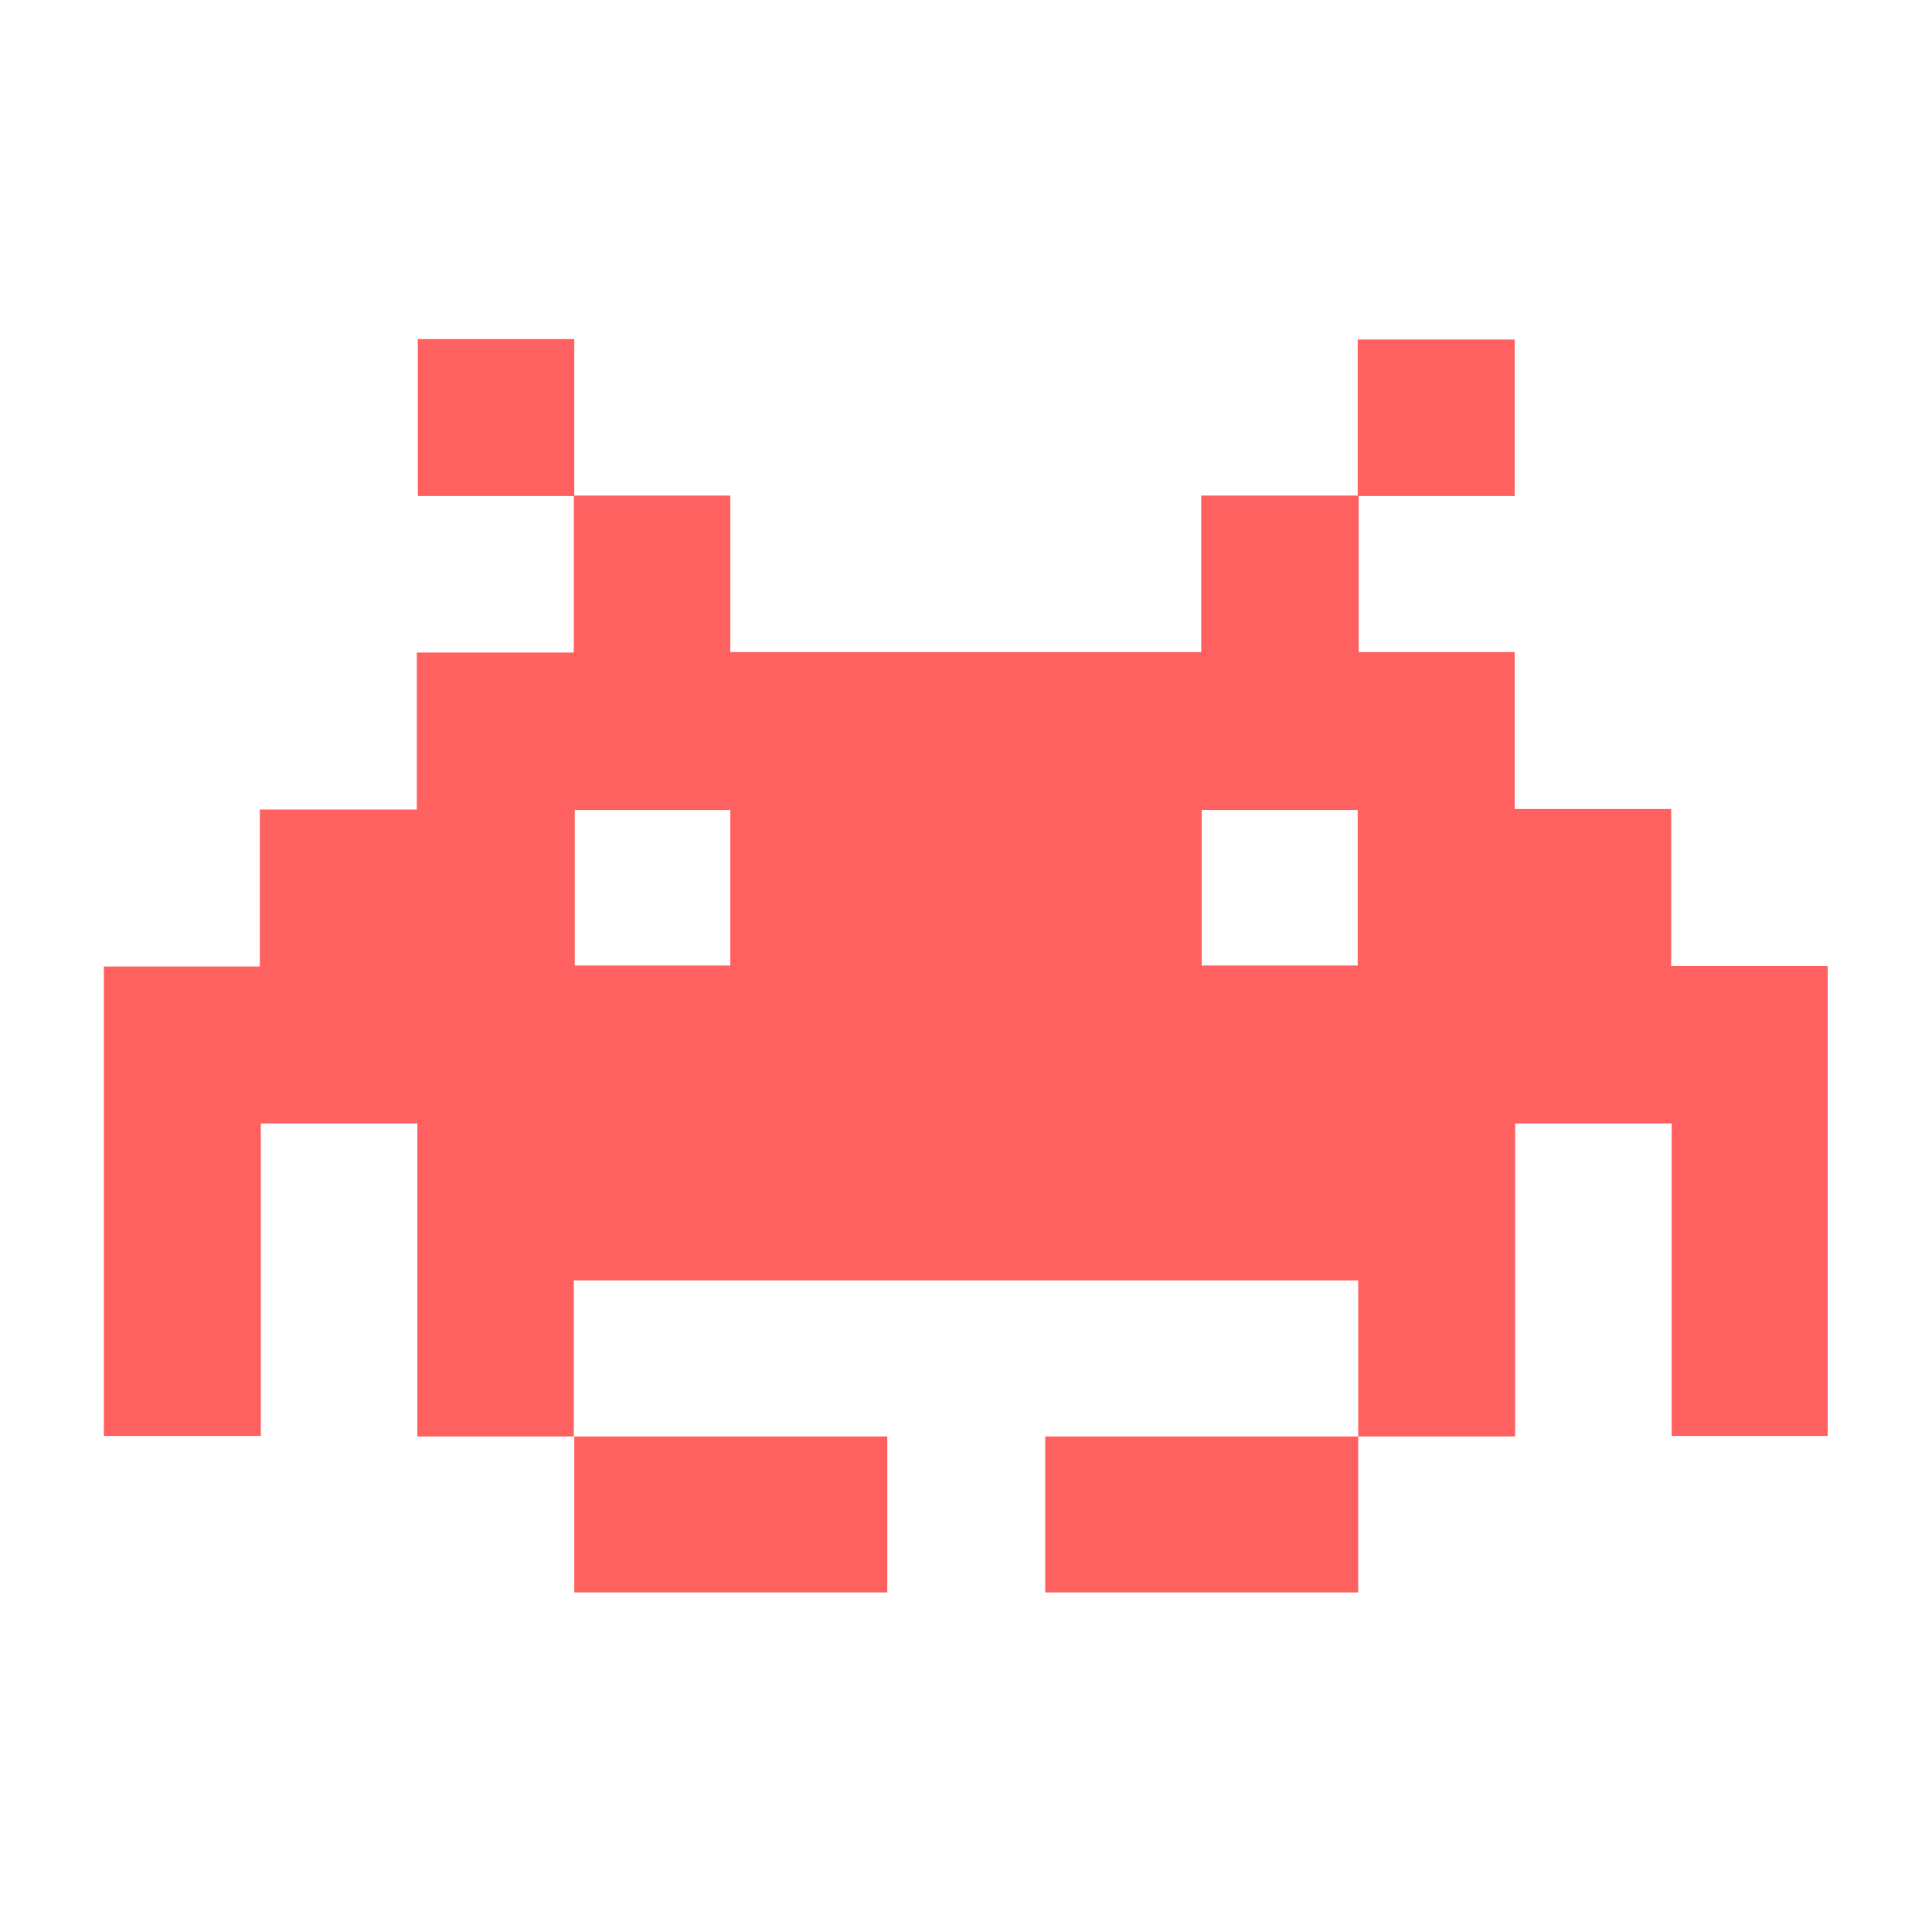 <?xml version="1.0" encoding="utf-8"?>
<!-- Generator: Adobe Illustrator 25.4.1, SVG Export Plug-In . SVG Version: 6.00 Build 0)  -->
<svg version="1.1" id="Calque_1" xmlns="http://www.w3.org/2000/svg" xmlns:xlink="http://www.w3.org/1999/xlink" x="0px" y="0px"
	 viewBox="0 0 40 40" style="enable-background:new 0 0 40 40;" xml:space="preserve">
<style type="text/css">
	.st0{fill:#FF6161;}
</style>
<g>
	<rect x="11.89" y="29.74" class="st0" width="6.48" height="3.23"/>
	<rect x="21.64" y="29.74" class="st0" width="6.48" height="3.23"/>
	<path class="st0" d="M34.6,20v-3.25h-3.24V13.5h-3.23v-3.23h3.23V7.03h-3.25v3.23h-3.24v3.24h-9.75v-3.24h-3.23V7.02H8.65v3.25
		h3.23v3.24H8.63v3.25H5.38v3.25H2.15v9.72H5.4v-6.47h3.24v6.48h3.24v-3.23h16.24v3.23h3.25v-6.48h3.24v6.47h3.23V20H34.6z
		 M15.12,19.99H11.9v-3.22h3.22V19.99z M28.11,19.99h-3.23v-3.22h3.23V19.99z"/>
</g>
</svg>

